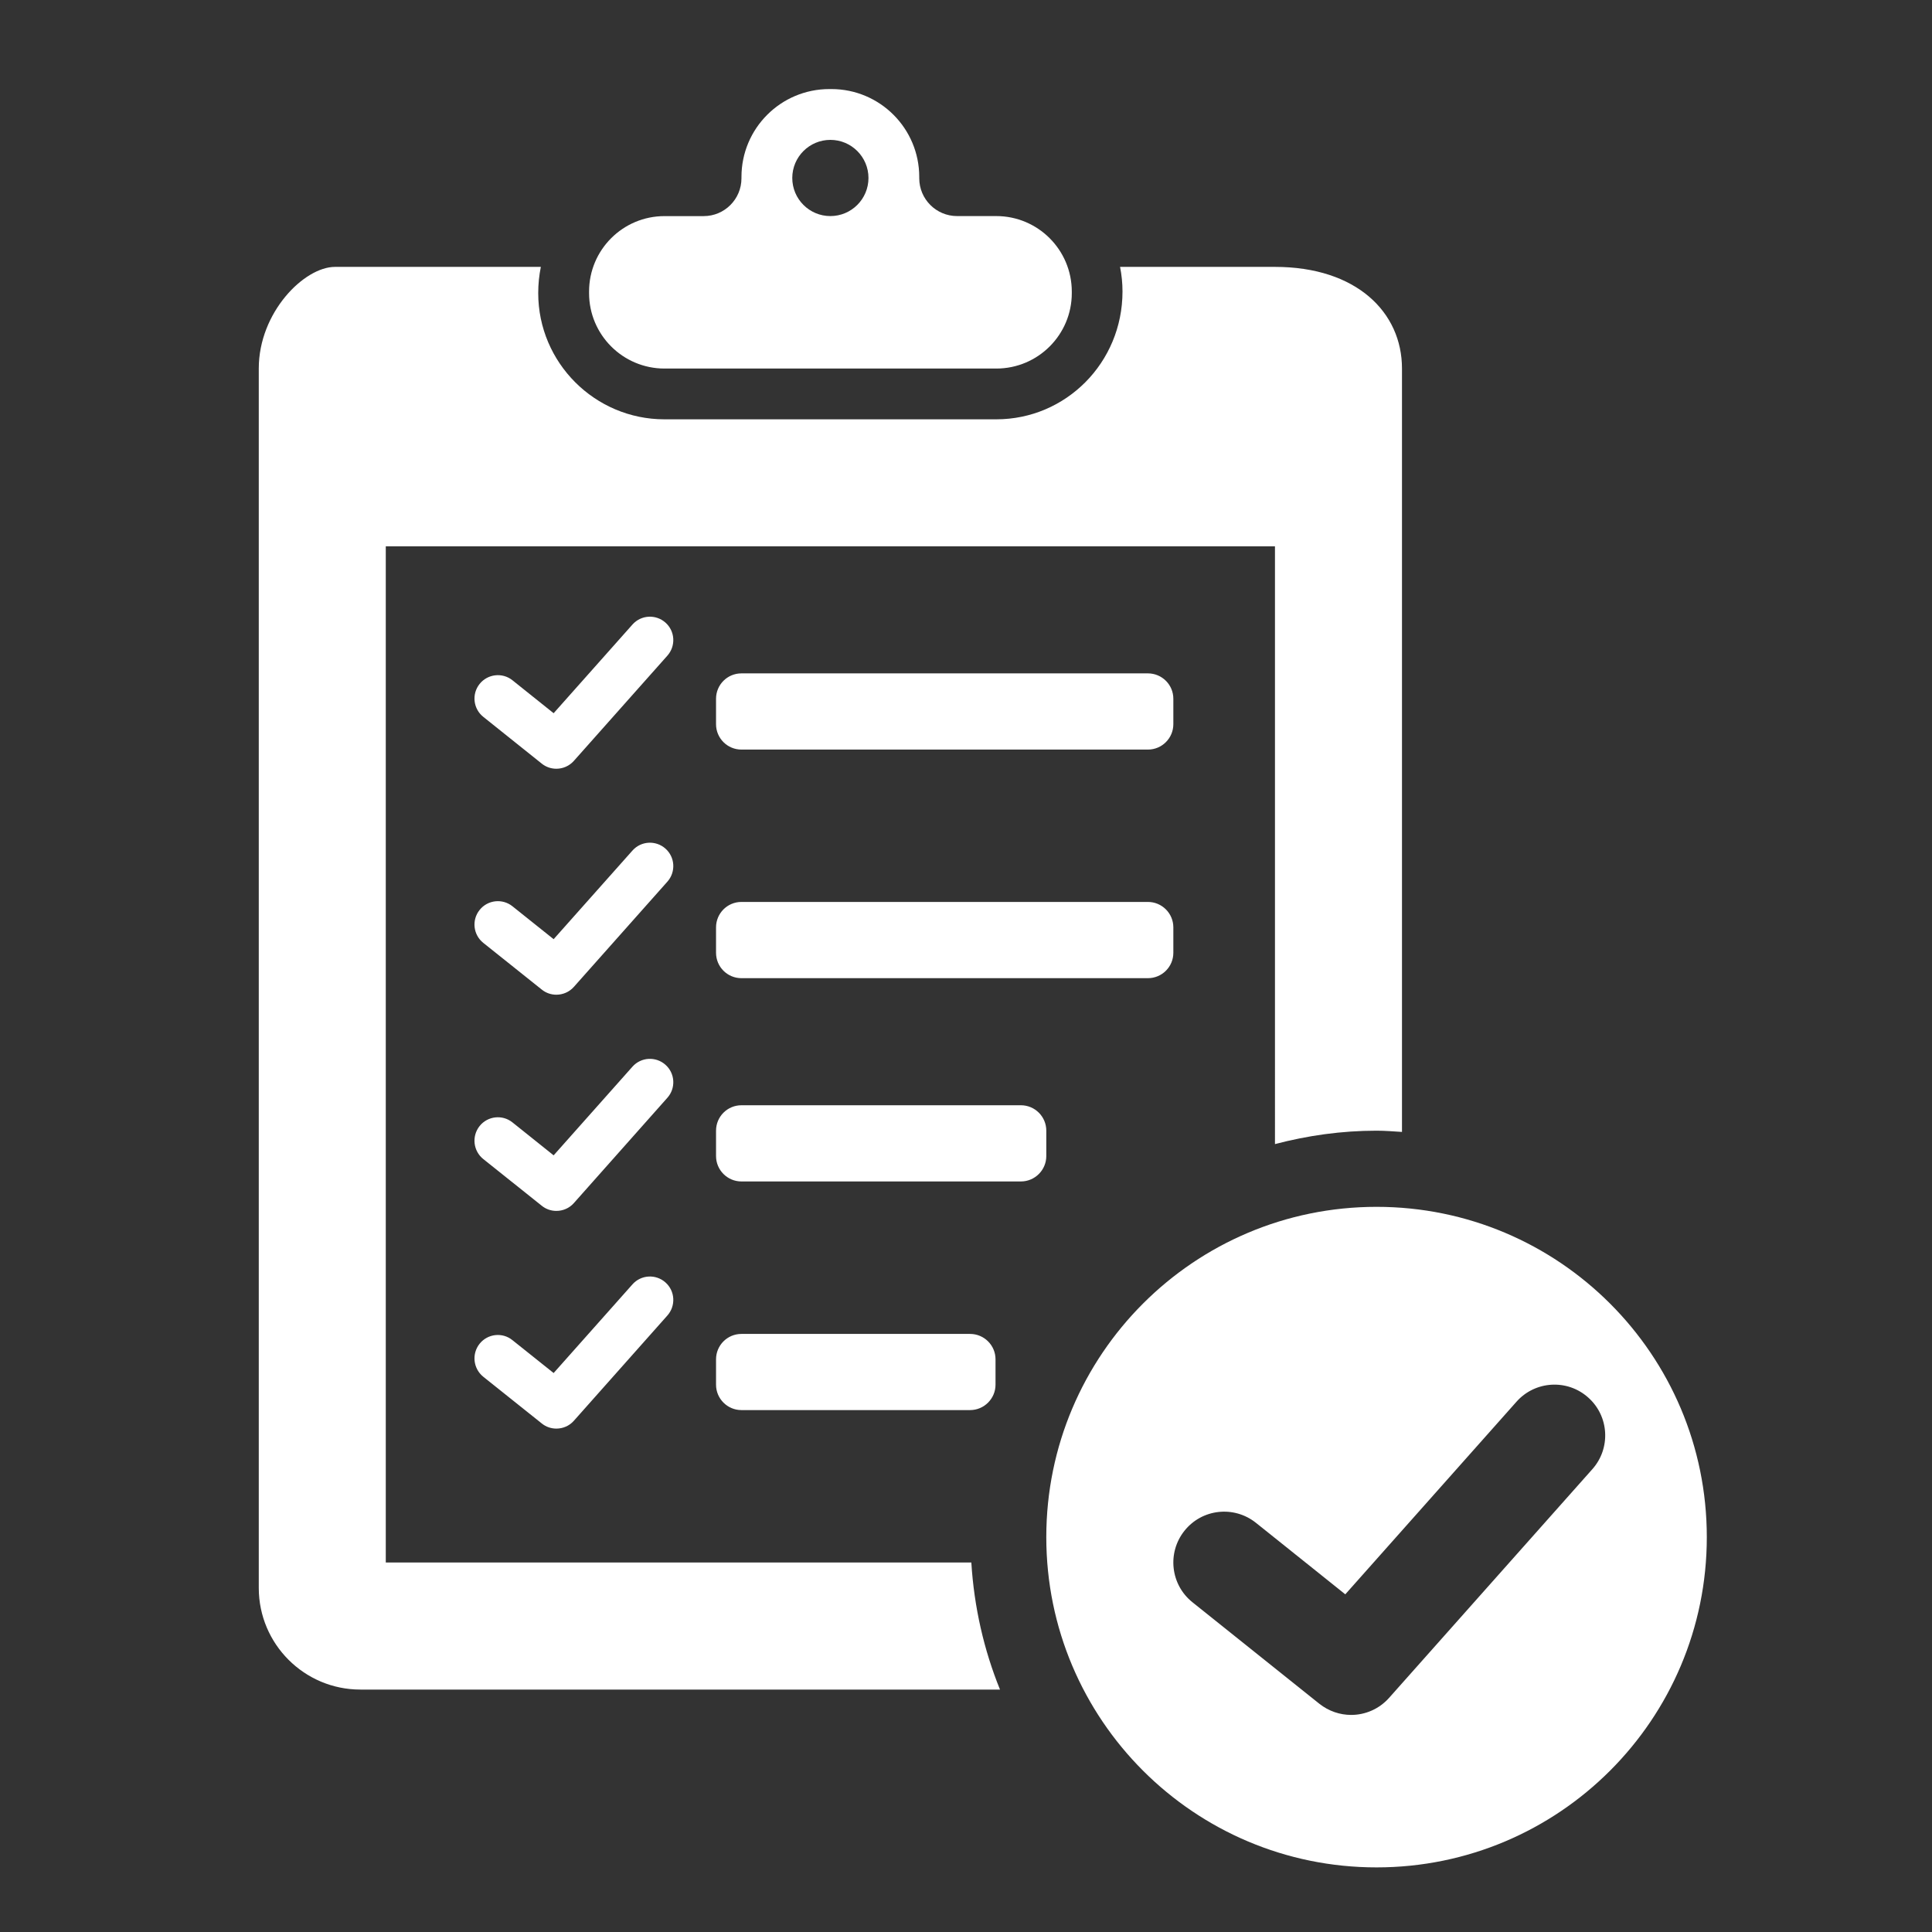 <?xml version="1.0" encoding="utf-8"?>
<!-- Generator: Adobe Illustrator 16.0.0, SVG Export Plug-In . SVG Version: 6.00 Build 0)  -->
<!DOCTYPE svg PUBLIC "-//W3C//DTD SVG 1.1//EN" "http://www.w3.org/Graphics/SVG/1.1/DTD/svg11.dtd">
<svg version="1.1" id="Layer_1" xmlns="http://www.w3.org/2000/svg" xmlns:xlink="http://www.w3.org/1999/xlink" x="0px" y="0px"
	 width="50px" height="50px" viewBox="0 0 50 50" enable-background="new 0 0 50 50" xml:space="preserve">
<rect x="0" y="0" width="50" height="50" fill="#333333" stroke="none"/>
<g>
	<path fill="#ffffff" d="M25.783,5.592H24.77c-0.541,0-0.98-0.438-0.98-0.98V4.58c0-1.257-1.018-2.275-2.274-2.275h-0.052
		c-1.257,0-2.275,1.018-2.275,2.275v0.033c0,0.542-0.438,0.98-0.979,0.98h-1.013c-1.078,0-1.952,0.874-1.952,1.953v0.04
		c0,1.078,0.875,1.952,1.952,1.952h8.588c1.078,0,1.953-0.874,1.953-1.952V7.544C27.736,6.466,26.861,5.592,25.783,5.592z
		 M21.49,5.592c-0.544,0-0.986-0.441-0.986-0.986c0-0.544,0.442-0.986,0.986-0.986s0.986,0.442,0.986,0.986
		C22.476,5.151,22.034,5.592,21.49,5.592z M25.88,43.726H9.327c-1.453,0-2.63-1.18-2.63-2.63V9.537c0-1.454,1.177-2.63,1.972-2.63
		h5.328c-0.044,0.217-0.068,0.444-0.068,0.678c0,1.801,1.466,3.267,3.267,3.267h8.587c1.801,0,3.267-1.466,3.267-3.308
		c0-0.217-0.022-0.431-0.063-0.637h4.009c2.11,0,3.287,1.176,3.287,2.63v19.757c-0.218-0.013-0.435-0.032-0.657-0.032
		c-0.91,0-1.787,0.126-2.63,0.347V14.139H9.984v26.299h15.154C25.21,41.594,25.463,42.699,25.88,43.726z M35.625,31.233
		c-4.721,0-8.547,3.827-8.547,8.548s3.826,8.547,8.547,8.547c4.72,0,8.547-3.826,8.547-8.547S40.345,31.233,35.625,31.233z
		 M41.21,38.022l-5.26,5.918c-0.26,0.292-0.62,0.442-0.983,0.442c-0.288,0-0.578-0.096-0.82-0.287l-3.288-2.63
		c-0.567-0.454-0.658-1.282-0.205-1.849c0.454-0.569,1.281-0.659,1.849-0.206l2.313,1.851l4.43-4.984
		c0.481-0.543,1.313-0.595,1.856-0.11C41.645,36.648,41.692,37.481,41.21,38.022z M29.708,25.315h-10.52
		c-0.363,0-0.657-0.293-0.657-0.658V24c0-0.363,0.294-0.658,0.657-0.658h10.52c0.363,0,0.658,0.295,0.658,0.658v0.657
		C30.366,25.022,30.071,25.315,29.708,25.315z M29.708,19.399h-10.52c-0.363,0-0.657-0.294-0.657-0.657v-0.658
		c0-0.364,0.294-0.657,0.657-0.657h10.52c0.363,0,0.658,0.293,0.658,0.657v0.658C30.366,19.104,30.071,19.399,29.708,19.399z
		 M26.421,30.576h-7.233c-0.363,0-0.657-0.296-0.657-0.657v-0.657c0-0.364,0.294-0.658,0.657-0.658h7.233
		c0.362,0,0.657,0.294,0.657,0.658v0.657C27.078,30.28,26.783,30.576,26.421,30.576z M25.106,36.493h-5.918
		c-0.363,0-0.657-0.296-0.657-0.657v-0.657c0-0.363,0.294-0.657,0.657-0.657h5.918c0.362,0,0.658,0.294,0.658,0.657v0.657
		C25.764,36.197,25.468,36.493,25.106,36.493z M17.272,16.968l-2.421,2.724c-0.119,0.134-0.286,0.203-0.453,0.203
		c-0.133,0-0.266-0.043-0.377-0.132l-1.514-1.211c-0.261-0.209-0.304-0.59-0.095-0.851c0.208-0.261,0.591-0.304,0.851-0.095
		l1.065,0.852l2.04-2.295c0.222-0.25,0.604-0.272,0.854-0.05C17.472,16.335,17.494,16.717,17.272,16.968z M17.272,22.817
		l-2.421,2.724c-0.119,0.134-0.286,0.202-0.453,0.202c-0.133,0-0.266-0.043-0.377-0.133l-1.514-1.209
		c-0.261-0.209-0.304-0.59-0.095-0.851c0.208-0.262,0.591-0.304,0.851-0.095l1.065,0.851l2.04-2.294
		c0.222-0.25,0.604-0.272,0.854-0.05C17.472,22.184,17.494,22.566,17.272,22.817z M17.272,28.41l-2.421,2.726
		c-0.119,0.135-0.286,0.202-0.453,0.202c-0.133,0-0.266-0.043-0.377-0.133l-1.514-1.209c-0.261-0.21-0.304-0.59-0.095-0.854
		c0.208-0.261,0.591-0.304,0.851-0.094l1.065,0.852l2.04-2.295c0.222-0.249,0.604-0.271,0.854-0.049
		C17.472,27.778,17.494,28.161,17.272,28.41z M17.272,34.045l-2.421,2.725c-0.119,0.135-0.286,0.202-0.453,0.202
		c-0.133,0-0.266-0.043-0.377-0.133l-1.514-1.209c-0.261-0.212-0.304-0.59-0.095-0.854c0.208-0.26,0.591-0.305,0.851-0.092
		l1.065,0.85l2.04-2.295c0.222-0.25,0.604-0.272,0.854-0.05S17.494,33.794,17.272,34.045z"/>
</g>
</svg>
